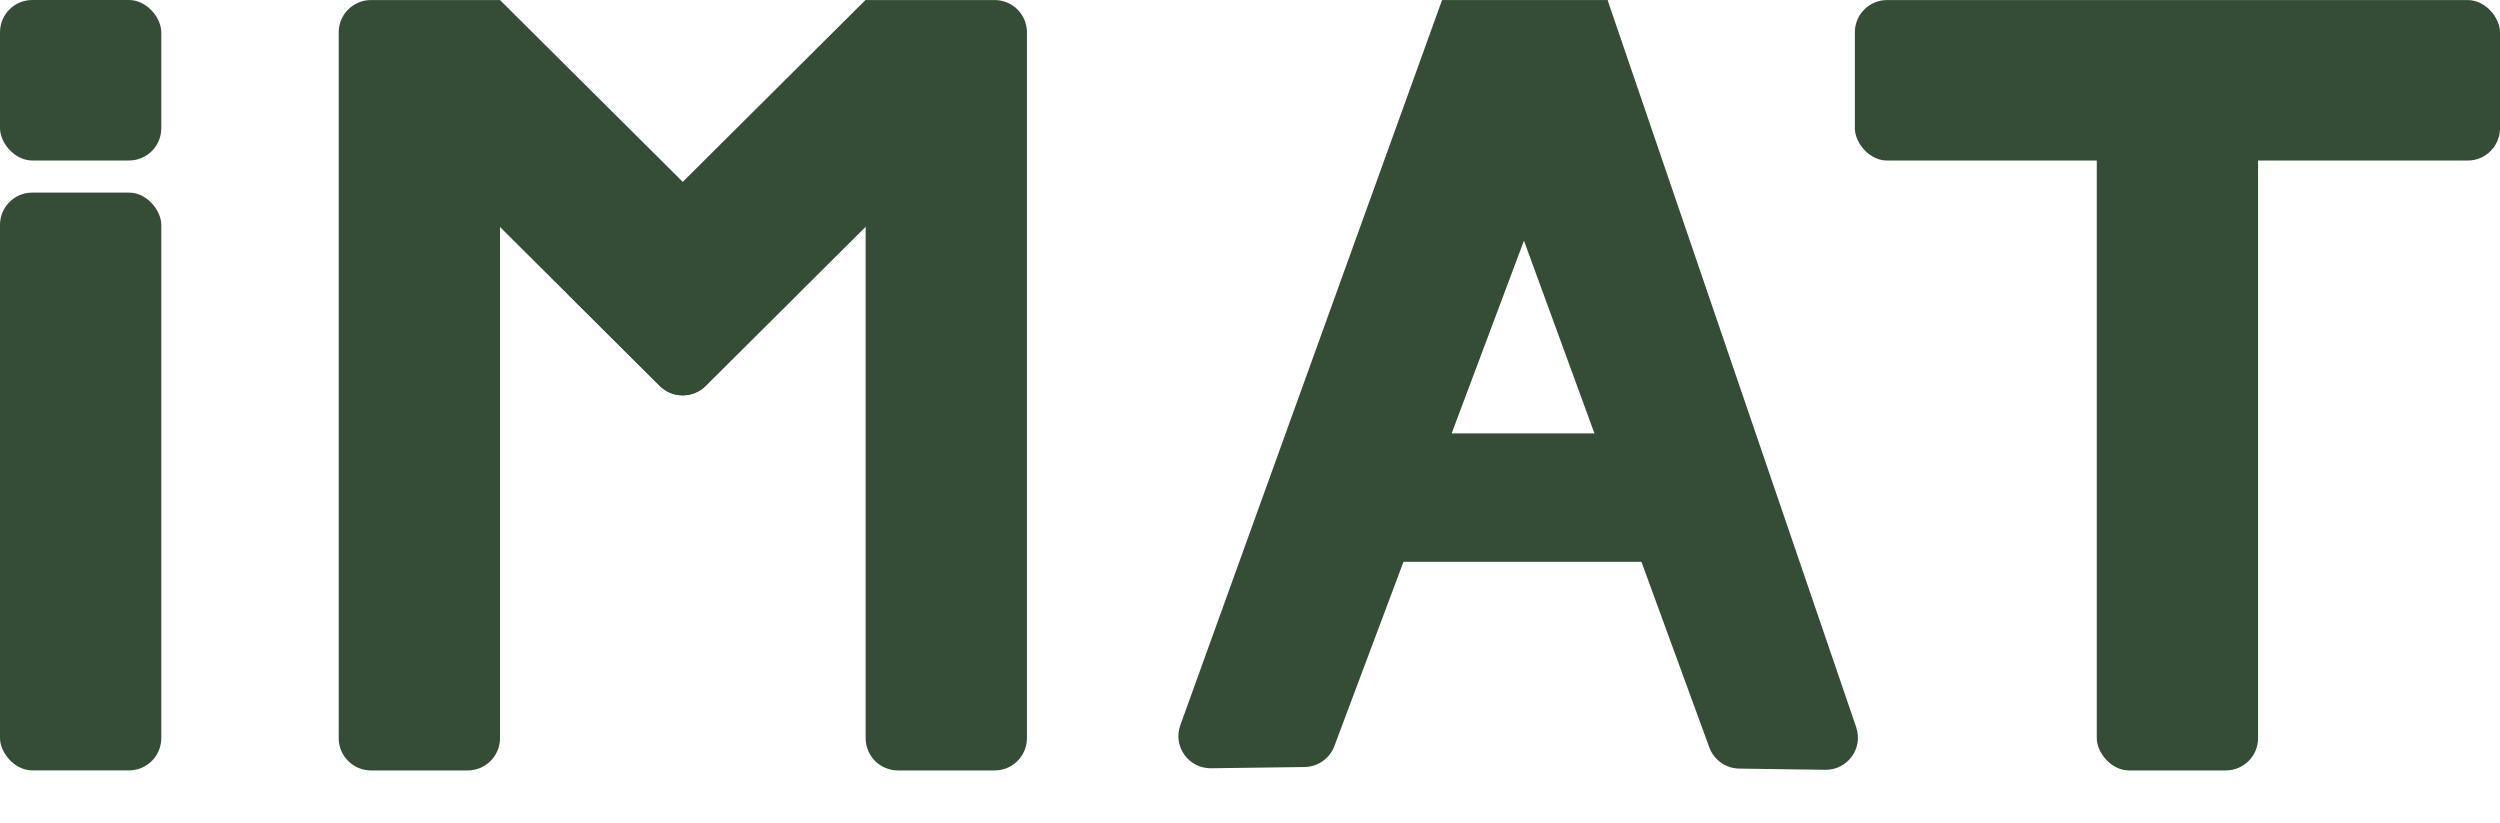<svg width="155" height="51" viewBox="0 0 155 51" fill="none" xmlns="http://www.w3.org/2000/svg">
<rect width="10" height="9.951" rx="2" fill="#354C37"/>
<rect y="11.941" width="10" height="35.823" rx="2" fill="#354C37"/>
<path d="M21 2.003C21 0.898 21.895 0.003 23 0.003H31V45.767C31 46.871 30.105 47.767 29 47.767H23C21.895 47.767 21 46.871 21 45.767V2.003Z" fill="#354C37"/>
<path d="M53.67 0.003H61.67C62.775 0.003 63.67 0.898 63.67 2.003V45.767C63.67 46.871 62.775 47.767 61.67 47.767H55.67C54.565 47.767 53.67 46.871 53.67 45.767V0.003Z" fill="#354C37"/>
<path d="M23.93 7.039L31.001 0.003L49.386 18.297L43.733 23.923C42.95 24.702 41.68 24.702 40.897 23.923L23.93 7.039Z" fill="#354C37"/>
<path d="M53.661 0L60.732 7.036L43.756 23.929C42.973 24.708 41.704 24.708 40.921 23.929L35.268 18.303L53.661 0Z" fill="#354C37"/>
<path d="M89.408 0.003L96.909 2.72C97.954 3.098 98.487 4.254 98.097 5.294L82.733 46.254C82.442 47.028 81.706 47.545 80.879 47.556L75.085 47.632C73.689 47.651 72.707 46.273 73.18 44.961L89.408 0.003Z" fill="#354C37"/>
<path d="M90.962 5.292C90.582 4.255 91.117 3.109 92.155 2.733L99.672 0.011L115.084 45.089C115.531 46.395 114.549 47.747 113.167 47.727L107.834 47.653C107.002 47.642 106.262 47.118 105.977 46.337L90.962 5.292Z" fill="#354C37"/>
<rect x="89.42" y="0.003" width="10.25" height="6.966" fill="#354C37"/>
<rect x="83" y="26.87" width="24" height="7.961" fill="#354C37"/>
<rect x="130" y="1.993" width="10" height="45.774" rx="2" fill="#354C37"/>
<rect x="115" y="0.003" width="40" height="9.951" rx="2" fill="#354C37"/>
</svg>
